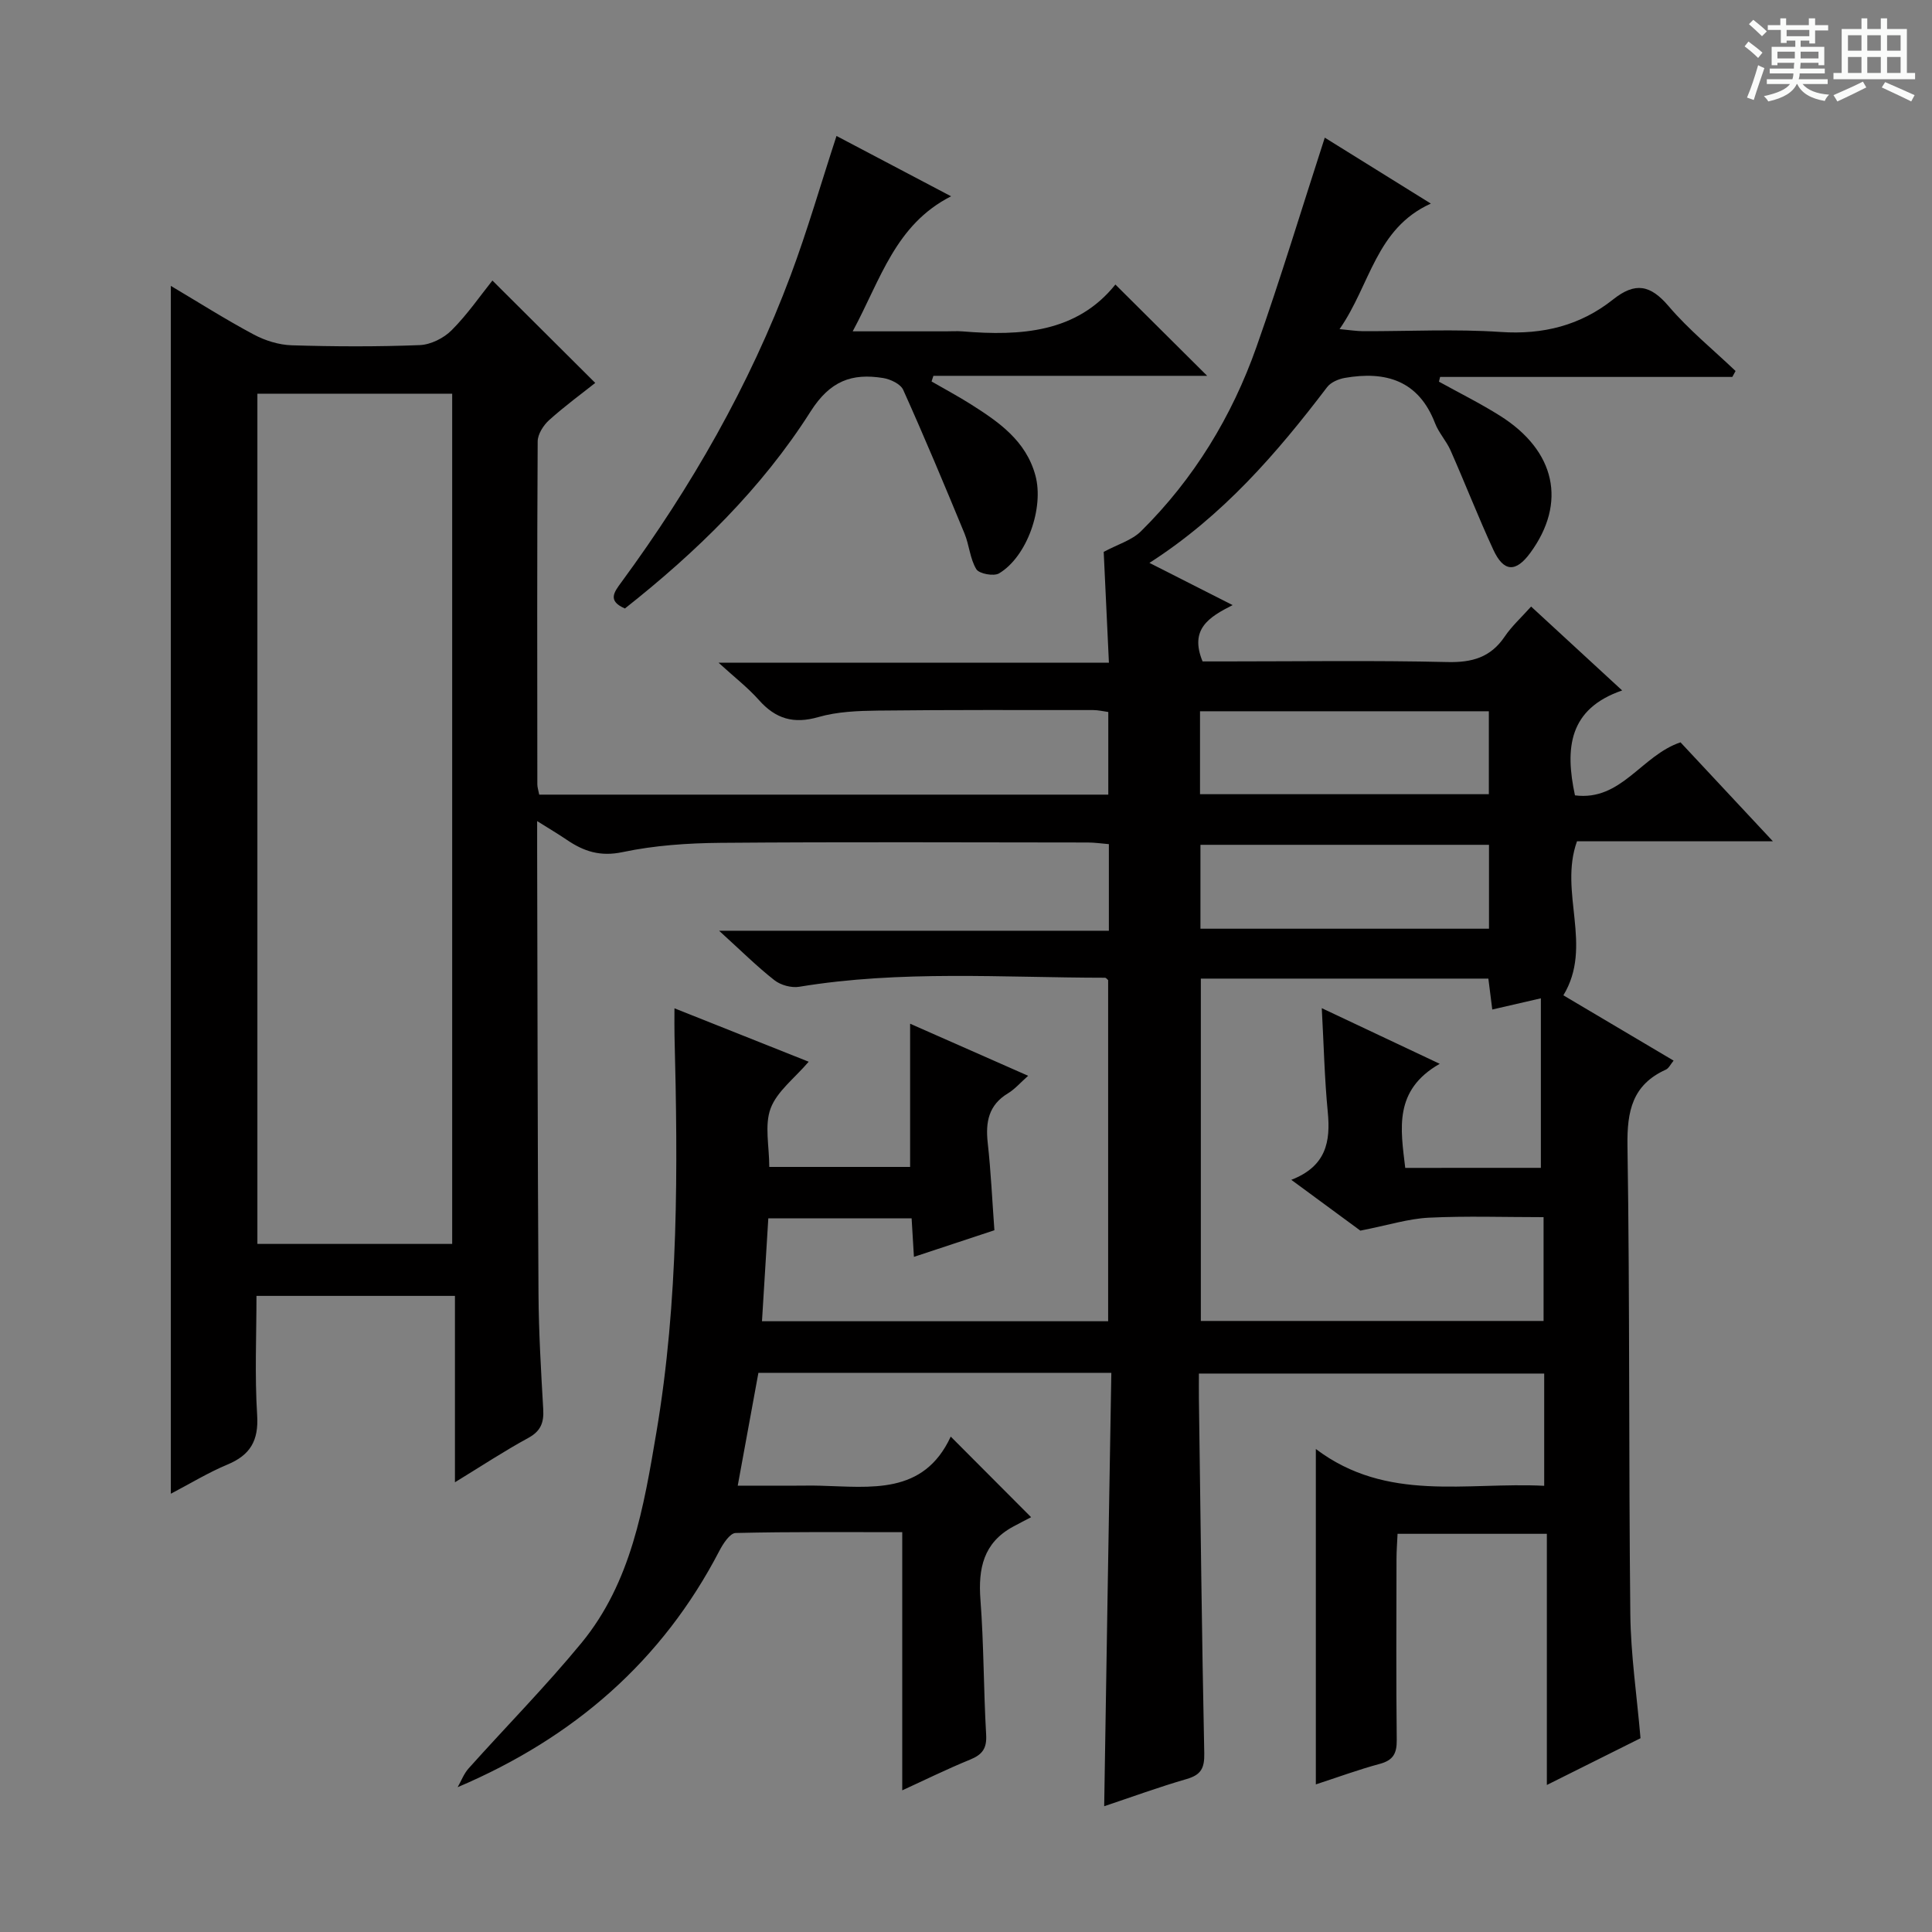 <svg enable-background="new 0 0 400 400" viewBox="0 0 400 400" xmlns="http://www.w3.org/2000/svg"><rect x="0" y="0" width="400" height="400" fill="#808080" stroke="none"/><path d="m361.2 9.6.8-1c.9.7 1.9 1.4 2.9 2.3l-.9 1.1c-1-1-2-1.8-2.8-2.4zm.5 10.6c.9-2.1 1.6-4.3 2.3-6.7.4.2.8.4 1.3.6-.7 2.1-1.5 4.3-2.2 6.6zm.4-15.2.9-.9c1 .8 2 1.6 2.8 2.4l-1 1c-.9-.9-1.8-1.7-2.7-2.5zm12.5-1.2h1.2v1.4h2.7v1.1h-2.7v2.7h-1.2v-.6h-1.8v1.3h4.9v3.8h-1.2v-.5h-3.7c0 .4-.1.9-.1 1.2h5.1v1h-5.2c0 .5-.1.9-.2 1.2h6v1h-5.2c1.1 1.3 2.9 2 5.5 2.2-.4.4-.7.8-.9 1.3-2.9-.5-4.8-1.6-5.7-3.5h-.1c-.8 1.7-2.7 2.9-5.9 3.6-.2-.4-.6-.8-.9-1.1 2.8-.6 4.6-1.4 5.4-2.5h-4.8v-1h5.3c.1-.3.2-.7.2-1.2h-4.9v-1h5c0-.4 0-.8.1-1.2h-3.5v.5h-1.2v-3.8h4.9v-1.3h-1.8v.5h-1.2v-2.7h-2.7v-1h2.6v-1.4h1.2v1.4h4.7v-1.4zm-6.6 8.3h3.6c0-.4 0-.9 0-1.4h-3.6zm1.9-4.6h4.7v-1.3h-4.7zm6.6 3.2h-3.7v1.4h3.7z" fill="#fafbfa"/><path d="m385.3 3.8h1.3v2.2h2.8v-2.2h1.3v2.2h4.1v9.1h1.7v1.3h-16.9v-1.3h1.7v-9.1h4.1v-2.2zm.4 13.1.7 1.2c-1.8.9-3.8 1.9-6 2.9-.2-.4-.5-.8-.8-1.3 2.3-1 4.3-1.9 6.1-2.8zm-3.1-6.4h2.8v-3.2h-2.8zm0 4.6h2.8v-3.3h-2.8zm4-4.6h2.8v-3.2h-2.8zm0 4.6h2.8v-3.3h-2.8zm3.7 1.9c2.1.9 4.1 1.8 6.1 2.7l-.7 1.3c-2.2-1.1-4.2-2-6.1-2.9zm3.2-9.7h-2.8v3.2h2.8zm-2.8 7.8h2.8v-3.3h-2.8z" fill="#fafbfa"/><g fill="#010000"><path d="m230.09 284.23c-25.1 0-49.21 0-73.07 0-1.41 7.69-2.77 15.12-4.28 23.36h12.04c1.67 0 3.33-.04 5 .01 10.46.26 21.43 2 27.06-10.17 5.55 5.57 10.47 10.51 16.64 16.69-1.14.6-2.48 1.27-3.79 1.99-6.08 3.33-7.19 8.63-6.7 15.1.71 9.28.64 18.62 1.18 27.92.17 2.85-.78 4.14-3.3 5.17-4.89 2-9.63 4.34-14.07 6.37 0-17.69 0-35.24 0-53.45-11.32 0-22.92-.11-34.5.17-1.17.03-2.61 2.23-3.37 3.71-11.83 22.76-30.04 38.65-54.18 48.92.75-1.31 1.29-2.8 2.28-3.9 7.76-8.67 15.96-16.98 23.35-25.96 10.34-12.57 12.91-28.19 15.52-43.61 4.6-27.21 4.46-54.67 3.75-82.14-.04-1.64-.01-3.28-.01-5.65 9.49 3.78 18.36 7.31 27.79 11.06-2.95 3.45-6.56 6.13-7.88 9.66-1.3 3.48-.28 7.83-.28 12.12h29.16c0-9.81 0-19.51 0-29.65 7.89 3.48 15.75 6.95 24.44 10.78-1.62 1.43-2.75 2.77-4.18 3.63-4.03 2.43-4.67 5.97-4.19 10.28.66 5.91.92 11.86 1.38 18.07-5.48 1.81-10.91 3.61-16.66 5.51-.18-2.9-.32-5.32-.48-7.97-9.85 0-19.43 0-29.67 0-.43 7.09-.86 13.99-1.31 21.3h71.67c0-23.42 0-46.97 0-70.62-.15-.12-.4-.5-.66-.5-21.11-.02-42.27-1.6-63.3 1.87-1.63.27-3.85-.34-5.15-1.37-3.61-2.83-6.88-6.09-11.44-10.23h80.7c0-6.32 0-11.91 0-17.93-1.49-.12-2.94-.34-4.39-.34-25.33-.02-50.66-.14-75.99.07-6.78.06-13.68.52-20.3 1.92-4.63.98-8.04-.15-11.56-2.55-1.72-1.17-3.52-2.23-6.13-3.87v5.85c.08 30.66.09 61.32.28 91.98.05 7.98.52 15.96.98 23.93.16 2.78-.51 4.55-3.13 5.97-4.93 2.68-9.62 5.78-15.15 9.16 0-13.26 0-25.78 0-38.59-13.8 0-27.06 0-41.09 0 0 8.18-.38 16.46.14 24.69.33 5.27-1.41 8.26-6.17 10.24-3.94 1.64-7.62 3.9-11.7 6.03 0-83.49 0-166.46 0-250.07 5.77 3.42 11.34 6.96 17.15 10.06 2.37 1.27 5.23 2.16 7.89 2.24 8.82.27 17.67.31 26.49-.04 2.28-.09 4.98-1.44 6.62-3.09 3.27-3.28 5.93-7.16 8.43-10.28 7.1 7.07 14.12 14.06 21.29 21.2-2.64 2.1-6.24 4.73-9.54 7.69-1.19 1.07-2.37 2.92-2.38 4.42-.14 23.66-.09 47.33-.07 70.99 0 .63.22 1.25.39 2.14h117.82c0-5.63 0-11.19 0-17.11-.98-.13-2.08-.4-3.17-.4-14.83 0-29.66-.06-44.49.11-4.14.05-8.43.21-12.36 1.34-5.13 1.48-8.86.37-12.31-3.52-2.31-2.6-5.11-4.76-8.36-7.73h80.82c-.4-8.42-.76-16.27-1.08-22.95 2.9-1.56 5.84-2.4 7.74-4.29 10.93-10.82 18.8-23.72 23.89-38.15 5.02-14.22 9.39-28.68 14.14-43.32 6.52 4.05 13.78 8.56 21.96 13.65-11.42 5.16-12.5 16.81-18.9 25.99 2.1.19 3.48.42 4.86.43 9.5.03 19.03-.48 28.49.16 8.78.6 16.52-1.36 23.27-6.72 4.6-3.66 7.73-3.05 11.51 1.38 4.15 4.87 9.2 8.98 13.86 13.42-.22.41-.44.82-.67 1.23-20.17 0-40.33 0-60.5 0-.08.33-.16.65-.24.98 4.23 2.34 8.58 4.5 12.66 7.07 11.53 7.27 13.83 18.04 6.24 28.39-2.99 4.07-5.49 3.99-7.64-.65-3.13-6.78-5.84-13.75-8.86-20.58-.87-1.97-2.45-3.64-3.21-5.63-3.41-8.85-10.2-10.85-18.68-9.38-1.31.23-2.91.91-3.67 1.92-10.42 13.7-21.58 26.63-36.78 36.38 5.85 2.97 11.13 5.65 17.22 8.74-4.95 2.5-8.96 5-6.22 11.66h4.69c15.33 0 30.67-.23 45.99.13 5.12.12 8.95-.95 11.87-5.27 1.46-2.16 3.45-3.96 5.47-6.22 6.14 5.66 12.1 11.15 18.85 17.37-11.06 3.8-11.87 11.96-9.77 21.72 9.6 1.24 13.74-8.25 21.85-10.98 5.88 6.3 12.05 12.91 19.13 20.49-14.39 0-27.57 0-40.56 0-3.81 10.59 3.4 21.63-2.82 31.89 7.1 4.21 14.8 8.77 22.82 13.52-.63.76-.99 1.59-1.61 1.87-6.92 3.13-8.05 8.57-7.94 15.74.5 32.32.24 64.65.59 96.97.09 8.42 1.35 16.83 2.11 25.71-5.98 2.98-12.3 6.14-19.39 9.68 0-17.63 0-34.63 0-52-10.53 0-20.43 0-30.91 0-.07 1.7-.22 3.45-.22 5.21-.02 12.5-.09 25 .05 37.5.03 2.8-.77 4.19-3.54 4.93-4.42 1.19-8.72 2.78-13.21 4.24 0-23.13 0-45.66 0-69.44 14.75 11.13 31.16 6.8 47.28 7.62 0-8.02 0-15.45 0-23.24-23.6 0-47.17 0-71.49 0 0 1.69-.02 3.45 0 5.21.34 24.48.6 48.95 1.11 73.43.06 3.09-.69 4.45-3.65 5.31-5.74 1.66-11.36 3.72-17.07 5.63.46-29.88.97-59.57 1.48-89.73zm-176.8-26.69h40.33c0-58.94 0-117.49 0-176.03-13.63 0-26.87 0-40.33 0zm265.73-15.75c0-11.83 0-23.18 0-35.1-3.95.91-6.91 1.59-10.06 2.32-.32-2.51-.58-4.58-.81-6.4-20.22 0-39.95 0-59.53 0v70.88h70.96c0-7.36 0-14.28 0-21.49-8.16 0-15.99-.27-23.78.11-4.21.21-8.36 1.54-14.15 2.68-3.42-2.52-8.54-6.28-14.3-10.52 7.23-2.8 8.15-7.91 7.55-14.05-.67-6.89-.82-13.82-1.24-21.49 8.29 3.91 15.86 7.48 24.42 11.52-9.59 5.47-8.1 13.47-7.14 21.55 9.57-.01 18.87-.01 28.08-.01zm-10.74-66.88c-20.26 0-40.05 0-59.74 0v17.37h59.74c0-5.89 0-11.46 0-17.37zm-59.83-10.48h59.8c0-5.98 0-11.55 0-17.17-20.07 0-39.8 0-59.8 0z"/><path d="m129.38 125.98c-3.65-1.58-2.25-3.37-.72-5.45 14.44-19.67 26.5-40.68 35.05-63.56 3.47-9.29 6.22-18.85 9.48-28.82 7.72 4.06 15.3 8.05 23.72 12.49-11.56 5.88-14.56 17.19-20.37 27.96h19.24c1.17 0 2.34-.08 3.5.01 12.1 1 23.67.25 31.65-9.7 6.69 6.66 12.9 12.83 19 18.9-18.36 0-37.52 0-56.68 0-.13.39-.25.78-.38 1.17 2.71 1.57 5.48 3.04 8.13 4.72 5.8 3.67 11.41 7.54 13.37 14.74 1.81 6.68-1.7 16.78-7.52 20.27-1.09.65-4.13.09-4.71-.86-1.32-2.16-1.46-5.01-2.46-7.42-4.11-9.95-8.26-19.89-12.68-29.71-.55-1.23-2.66-2.22-4.18-2.46-6.46-1.03-10.96.58-15 6.94-10.14 15.97-23.65 29.11-38.44 40.78z"/></g></svg>